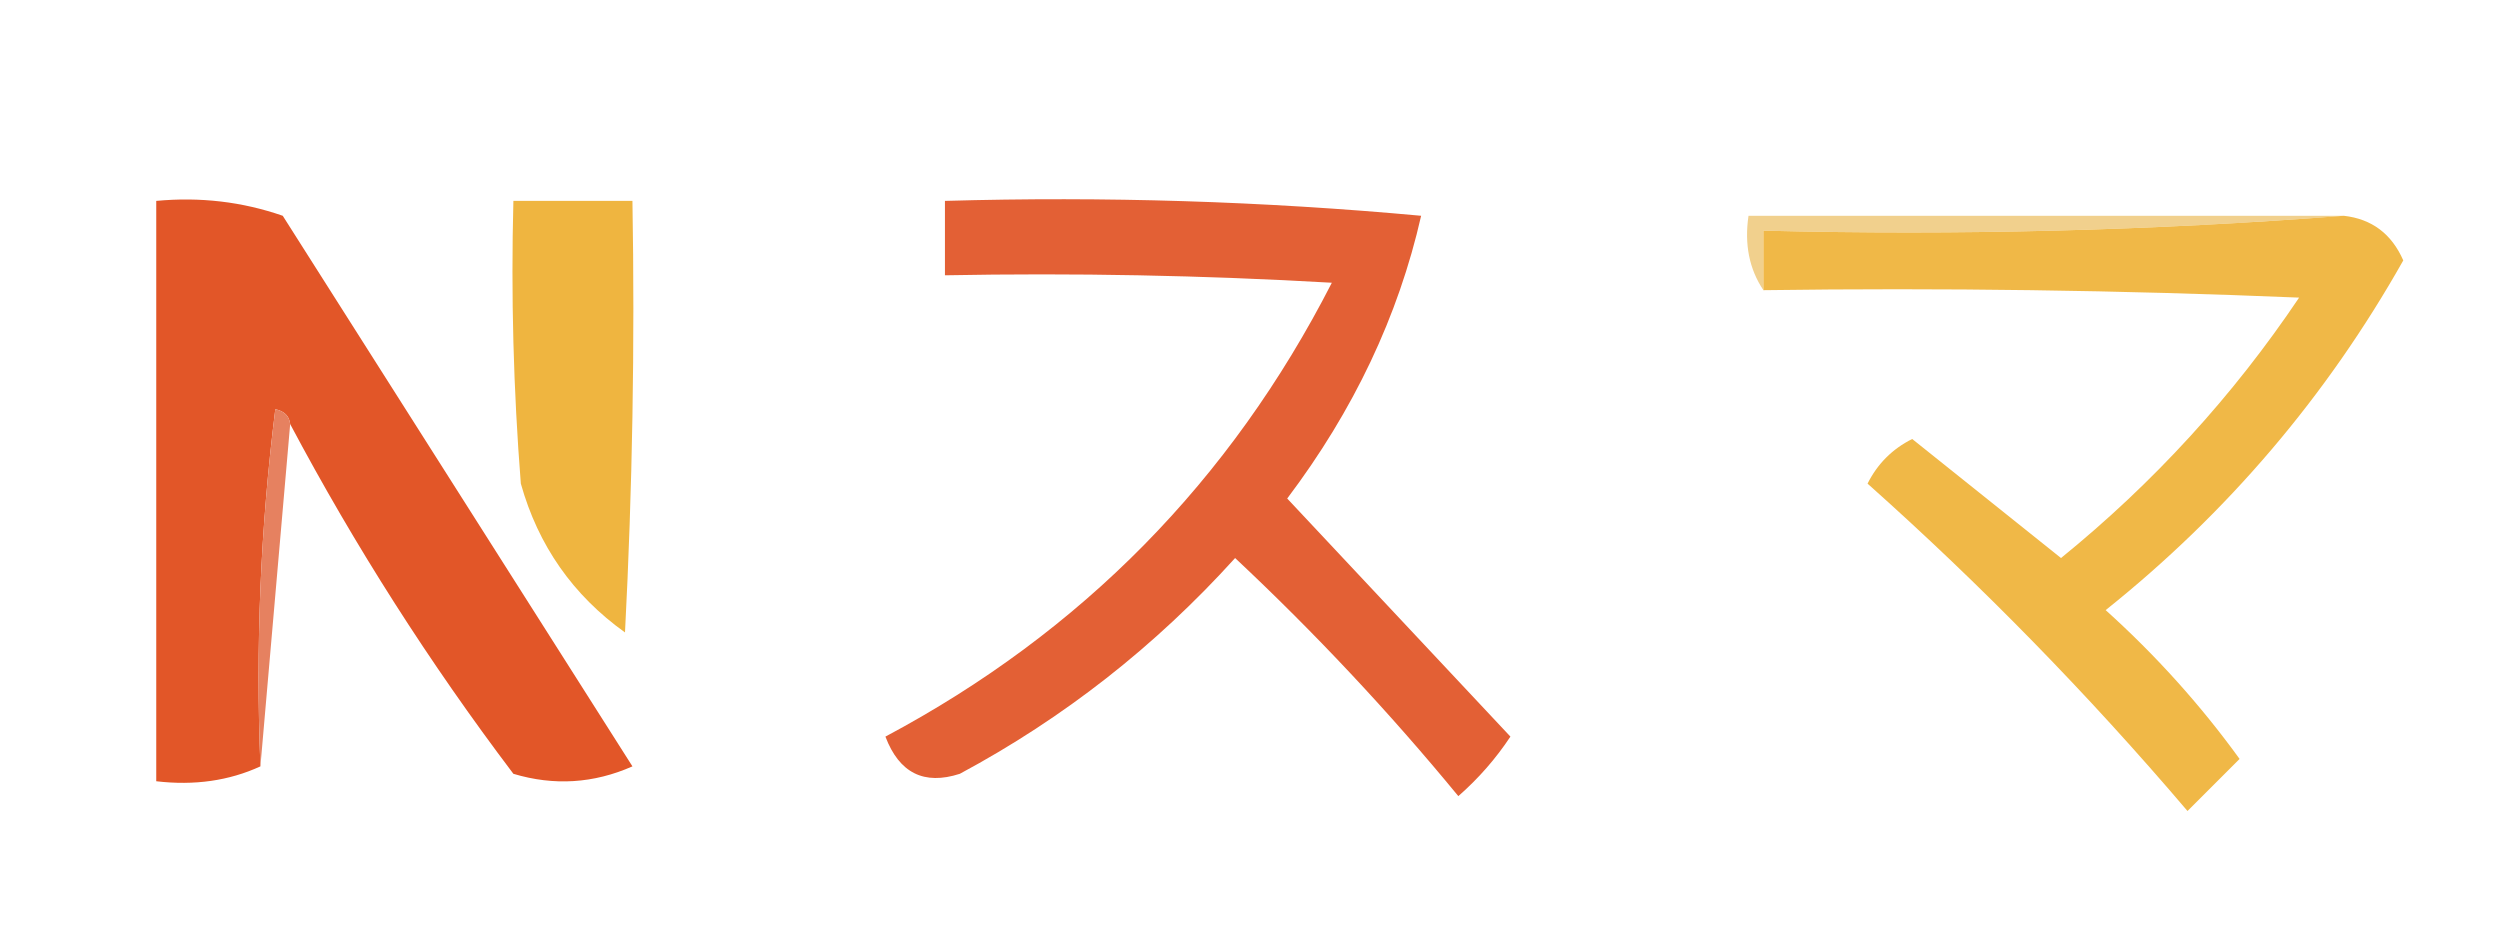 <?xml version="1.0" encoding="UTF-8"?>
<!DOCTYPE svg PUBLIC "-//W3C//DTD SVG 1.1//EN" "http://www.w3.org/Graphics/SVG/1.1/DTD/svg11.dtd">
<svg xmlns="http://www.w3.org/2000/svg" version="1.1" width="168px" height="64px" style="shape-rendering:geometricPrecision; text-rendering:geometricPrecision; image-rendering:optimizeQuality; fill-rule:evenodd; clip-rule:evenodd" xmlns:xlink="http://www.w3.org/1999/xlink">
<g><path style="opacity:1" fill="#e36035" d="M 63.5,13.5 C 74.219,13.19 84.885,13.523 95.5,14.5C 93.97,21.241 90.97,27.574 86.5,33.5C 91.5,38.833 96.5,44.167 101.5,49.5C 100.52,50.981 99.353,52.315 98,53.5C 93.367,47.865 88.367,42.532 83,37.5C 77.649,43.419 71.483,48.253 64.5,52C 62.094,52.779 60.427,51.946 59.5,49.5C 72.693,42.473 82.693,32.307 89.5,19C 80.84,18.5 72.173,18.334 63.5,18.5C 63.5,16.833 63.5,15.167 63.5,13.5 Z"/></g>
<g><path style="opacity:1" fill="#e25628" d="M 19.5,28.5 C 19.44,27.957 19.107,27.624 18.5,27.5C 17.502,35.472 17.169,43.472 17.5,51.5C 15.393,52.468 13.059,52.802 10.5,52.5C 10.5,39.5 10.5,26.5 10.5,13.5C 13.447,13.223 16.281,13.556 19,14.5C 26.833,26.833 34.667,39.167 42.5,51.5C 39.894,52.652 37.227,52.818 34.5,52C 28.855,44.534 23.855,36.7 19.5,28.5 Z"/></g>
<g><path style="opacity:1" fill="#efb540" d="M 34.5,13.5 C 37.167,13.5 39.833,13.5 42.5,13.5C 42.666,23.172 42.5,32.839 42,42.5C 38.502,39.999 36.169,36.665 35,32.5C 34.501,26.175 34.334,19.842 34.5,13.5 Z"/></g>
<g><path style="opacity:1" fill="#f1d08d" d="M 157.5,14.5 C 144.677,15.495 131.677,15.829 118.5,15.5C 118.5,16.833 118.5,18.167 118.5,19.5C 117.549,18.081 117.216,16.415 117.5,14.5C 130.833,14.5 144.167,14.5 157.5,14.5 Z"/></g>
<g><path style="opacity:1" fill="#f0b847" d="M 157.5,14.5 C 159.384,14.712 160.717,15.712 161.5,17.5C 156.355,26.622 149.688,34.455 141.5,41C 144.87,44.035 147.87,47.368 150.5,51C 149.333,52.167 148.167,53.333 147,54.5C 140.322,46.656 133.156,39.323 125.5,32.5C 126.167,31.167 127.167,30.167 128.5,29.5C 131.833,32.167 135.167,34.833 138.5,37.5C 144.727,32.442 150.06,26.608 154.5,20C 142.505,19.5 130.505,19.334 118.5,19.5C 118.5,18.167 118.5,16.833 118.5,15.5C 131.677,15.829 144.677,15.495 157.5,14.5 Z"/></g>
<g><path style="opacity:1" fill="#e68160" d="M 19.5,28.5 C 18.833,36.167 18.167,43.833 17.5,51.5C 17.169,43.472 17.502,35.472 18.5,27.5C 19.107,27.624 19.44,27.957 19.5,28.5 Z"/></g>
</svg>
